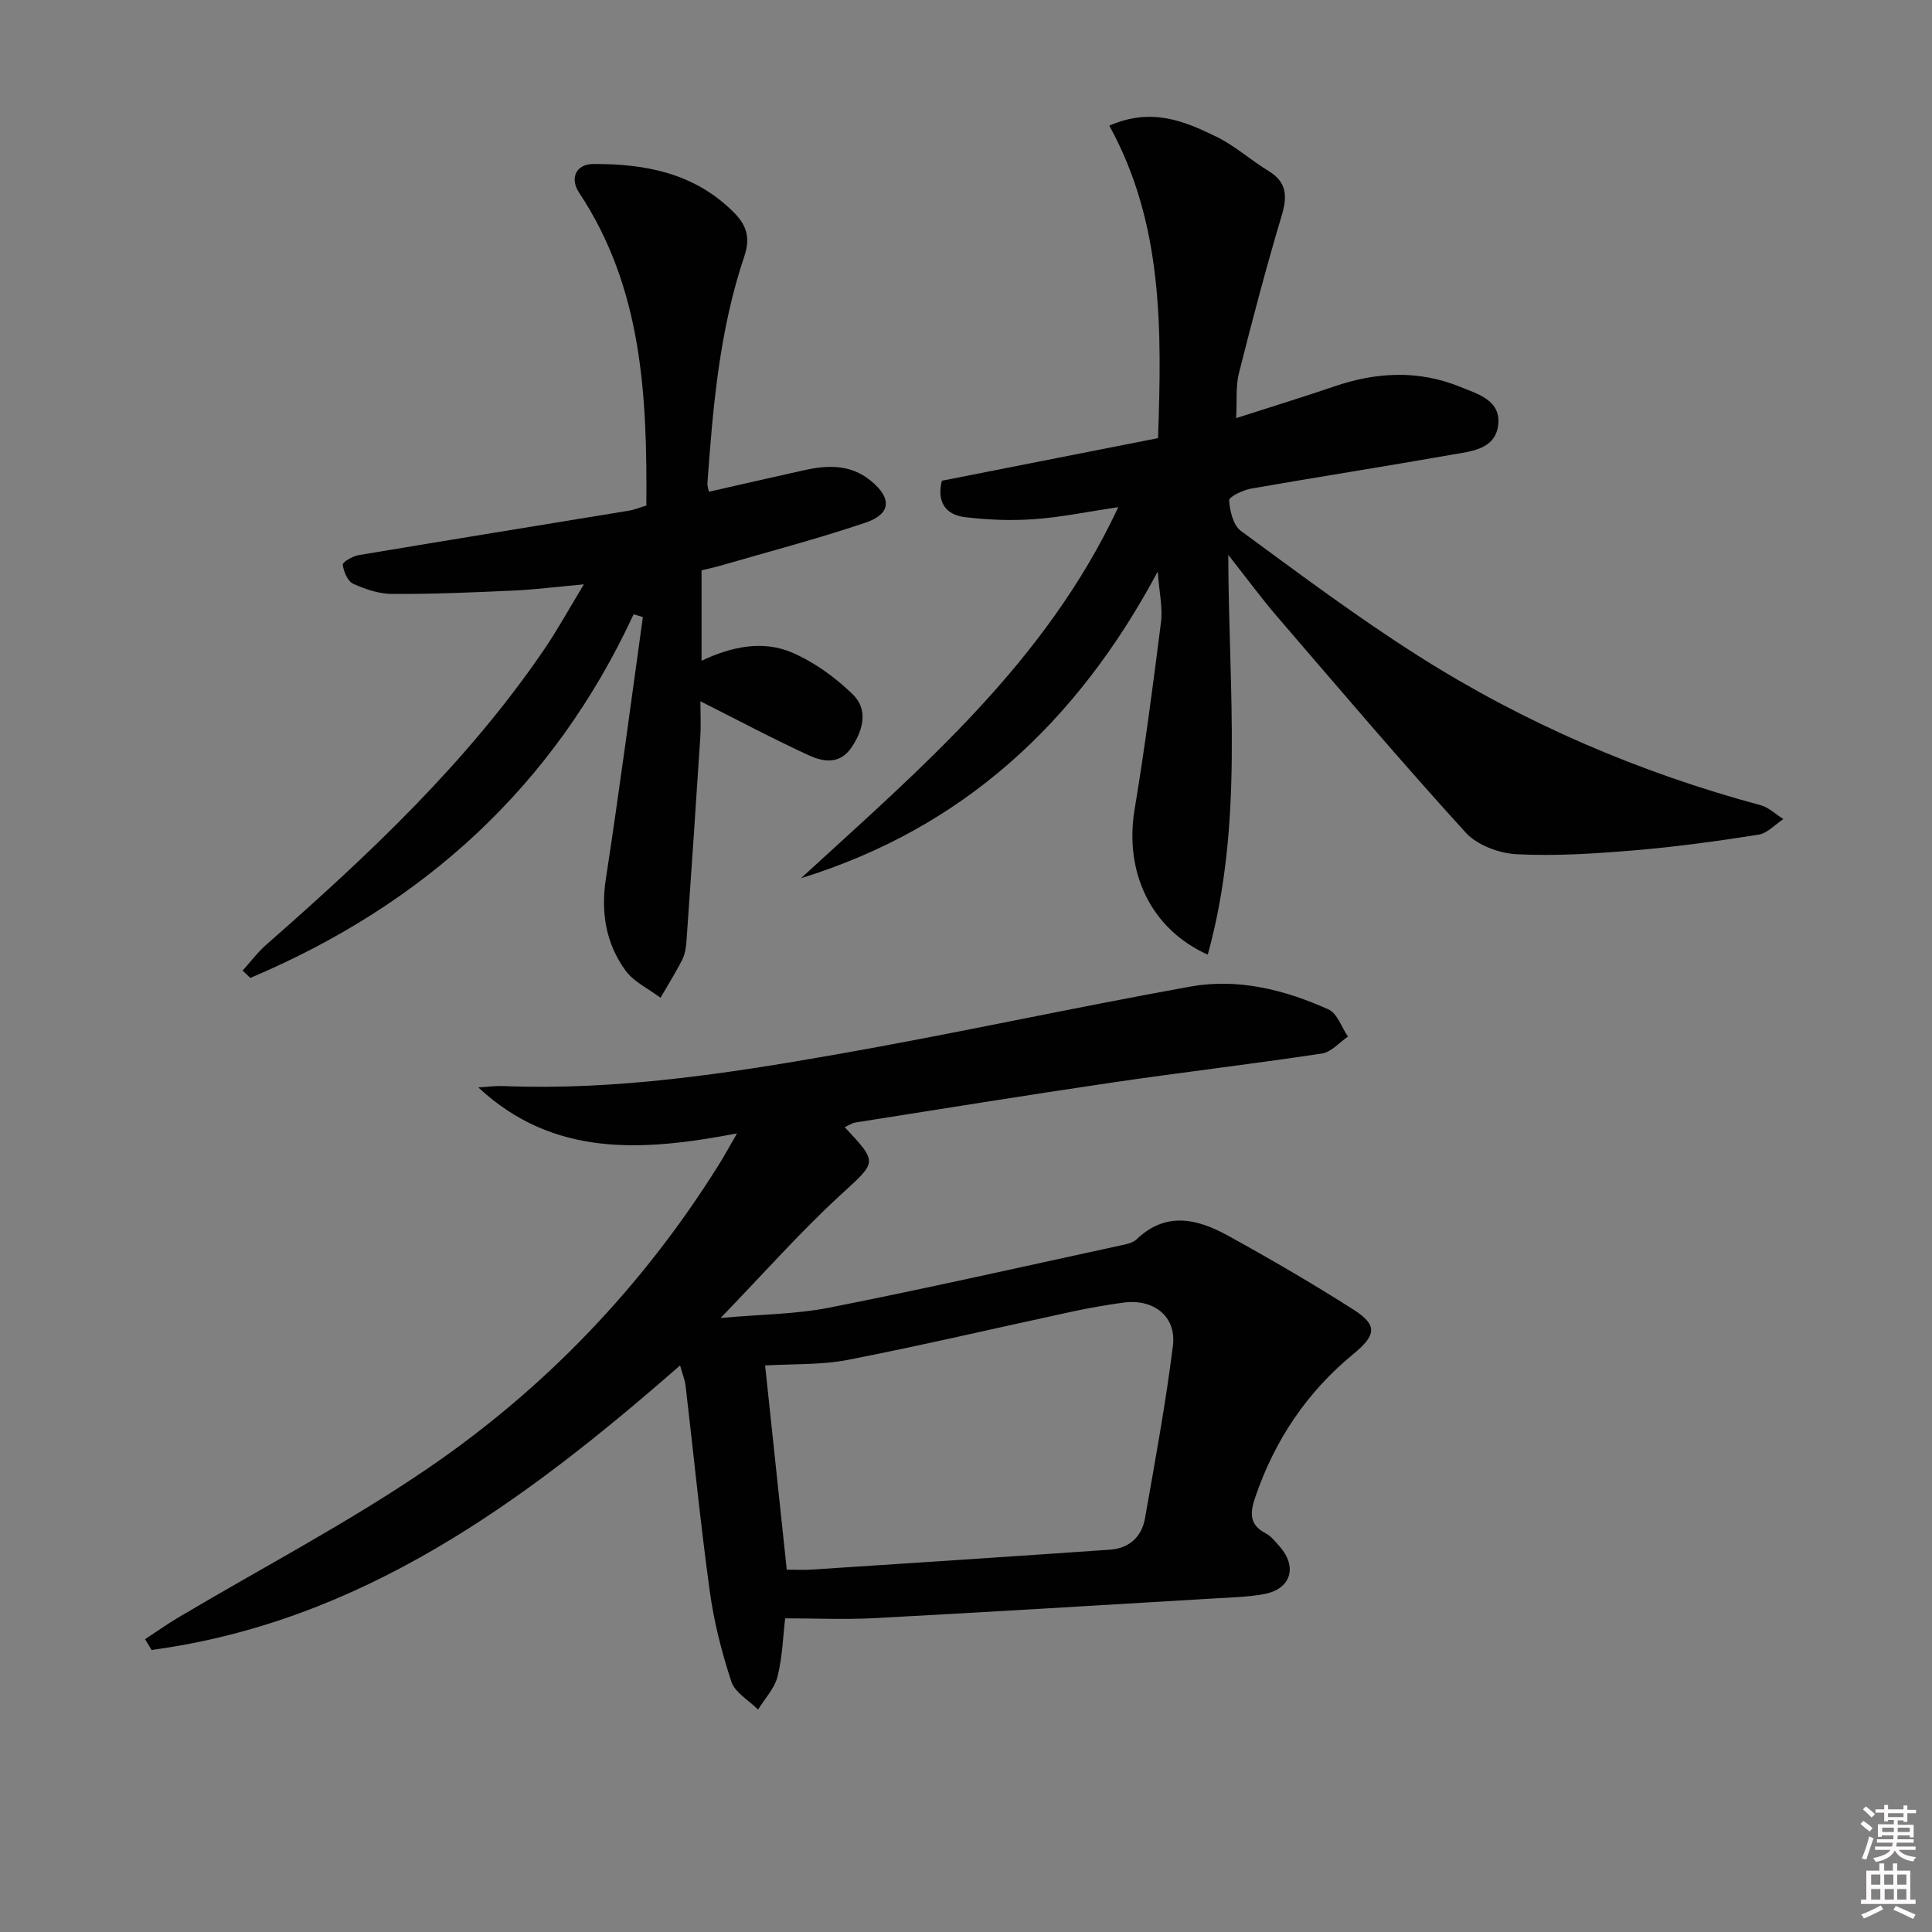 <svg enable-background="new 0 0 400 400" viewBox="0 0 400 400" xmlns="http://www.w3.org/2000/svg"><rect x="0" y="0" width="400" height="400" fill="#808080" stroke="none"/><path d="m385.2 377.6.6-.6c.6.4 1.3.9 1.9 1.5l-.6.7c-.8-.6-1.4-1.1-1.9-1.6zm.3 7.1c.6-1.4 1.1-2.9 1.5-4.5.3.1.6.3.9.4-.5 1.4-1 2.9-1.5 4.4l-.9-.2zm.2-10.1.6-.6c.7.5 1.3 1.1 1.9 1.6l-.7.7c-.6-.6-1.2-1.2-1.8-1.7zm8.4-.8h.8v.9h1.8v.7h-1.8v1.8h-.8v-.3h-1.2v.9h3.3v2.6h-.8v-.4h-2.5c0 .3 0 .6-.1.8h3.4v.7h-3.5c0 .3-.1.6-.1.8h4v.7h-3.5c.7.9 1.9 1.3 3.6 1.5-.2.2-.4.5-.6.9-1.9-.3-3.2-1.1-3.8-2.3-.5 1.1-1.8 2-3.9 2.4-.2-.3-.4-.5-.6-.8 1.9-.4 3.1-.9 3.6-1.7h-3.2v-.7h3.5c.1-.2.1-.5.2-.8h-3.3v-.7h3.4c0-.2 0-.5 0-.8h-2.4v.3h-.8v-2.6h3.3v-.9h-1.2v.3h-.8v-1.8h-1.8v-.7h1.8v-.9h.8v.9h3.2zm-4.4 5.5h2.4c0-.3 0-.6 0-.9h-2.4zm1.2-3.1h3.2v-.8h-3.2zm4.4 2.2h-2.4v.9h2.5v-.9z" fill="#fcfafa"/><path d="m389.2 385.8h.9v1.5h1.8v-1.5h.9v1.5h2.7v6h1.1v.9h-11.3v-.9h1.1v-6h2.7v-1.5zm.2 8.7.5.8c-1.2.6-2.5 1.3-4 1.9-.2-.3-.3-.6-.6-.8 1.6-.6 3-1.3 4.1-1.9zm-2-4.3h1.9v-2.1h-1.9zm0 3.1h1.9v-2.2h-1.9zm2.7-3.1h1.9v-2.1h-1.9zm.1 3.1h1.9v-2.2h-1.9zm2.3 1.3c1.4.6 2.7 1.2 4.1 1.8l-.5.9c-1.5-.7-2.8-1.4-4.1-1.9zm2.2-6.5h-1.9v2.1h1.9zm-1.9 5.2h1.9v-2.2h-1.9z" fill="#fcfafa"/><g fill="#010101"><path d="m162.56 335.06c-.43 3.57-.55 7.92-1.58 12.05-.61 2.46-2.64 4.57-4.03 6.84-1.9-1.91-4.77-3.5-5.53-5.79-2.01-6.09-3.61-12.42-4.48-18.77-1.94-14.13-3.33-28.33-5-42.5-.15-1.25-.66-2.46-1.14-4.19-32.33 28.3-65.97 53.04-109.41 58.91-.45-.74-.91-1.49-1.36-2.23 2.29-1.5 4.52-3.09 6.88-4.49 17.27-10.26 35.16-19.61 51.71-30.91 24.28-16.58 44.4-37.62 60.1-62.67 1.14-1.81 2.16-3.69 3.87-6.65-19.56 3.73-37.98 4.99-53.56-9.52 1.74-.1 3.49-.35 5.22-.28 23.26.93 46.13-2.56 68.88-6.55 24.51-4.3 48.83-9.64 73.32-14.05 9.88-1.78 19.55.66 28.6 4.73 1.82.82 2.71 3.7 4.03 5.63-1.79 1.21-3.46 3.21-5.39 3.5-14.45 2.18-28.97 3.88-43.43 6.01-17.74 2.61-35.44 5.48-53.14 8.27-.76.12-1.45.62-2.23.97 7.03 7.52 6.65 7.11-1.04 14.19-8.29 7.64-15.79 16.14-24.65 25.31 8.38-.75 15.61-.77 22.58-2.15 20.16-3.99 40.21-8.52 60.29-12.88 1.13-.24 2.46-.5 3.23-1.24 6.08-5.83 12.58-4.27 18.85-.82 8.85 4.87 17.6 9.96 26.12 15.39 4.95 3.16 4.67 5.27-.02 9.12-9.64 7.91-16.31 17.83-20.34 29.63-1.09 3.19-1.37 5.7 2.12 7.53 1.13.59 2.02 1.73 2.9 2.73 3.77 4.27 2.33 8.86-3.28 9.87-3.42.62-6.94.69-10.42.9-23.4 1.39-46.79 2.82-70.2 4.07-6.1.32-12.22.04-18.47.04zm.33-10.08c1.7 0 3.51.1 5.3-.02 20.56-1.34 41.12-2.69 61.67-4.12 3.96-.28 6.53-2.68 7.2-6.5 2.09-11.88 4.29-23.76 5.78-35.73.76-6.08-4-9.76-10.25-8.92-3.62.49-7.22 1.13-10.79 1.9-15.41 3.32-30.75 6.93-46.22 9.95-5.59 1.09-11.44.82-17.17 1.16 1.5 14.17 2.95 27.82 4.48 42.28z"/><path d="m250.05 197.65c-12-5.4-17.25-17.32-15.15-30.02 2.14-12.91 3.84-25.89 5.48-38.88.36-2.9-.35-5.93-.68-10.42-16.79 31.42-40.48 53.19-73.86 63.49 24.82-22.77 50.62-44.58 65.69-76.82-6.41.95-11.89 2.1-17.42 2.49-4.75.34-9.6.15-14.33-.42-4.2-.51-5.82-3.35-4.78-7.54 14.94-2.94 29.71-5.85 44.76-8.82.77-22.37 1.11-44.34-10.09-64.7 8.82-3.84 15.6-.9 22.12 2.27 3.85 1.87 7.13 4.85 10.82 7.1 3.9 2.37 3.93 5.32 2.72 9.36-3.22 10.77-6.08 21.65-8.83 32.55-.67 2.66-.37 5.57-.57 9.28 7.3-2.35 13.9-4.38 20.45-6.61 8.64-2.94 17.33-3.36 25.82.09 3.63 1.48 8.76 2.8 7.95 8.18-.73 4.81-5.58 5.21-9.41 5.88-13.88 2.45-27.82 4.62-41.71 7.05-1.69.3-4.59 1.69-4.55 2.43.14 2.19.84 5.16 2.42 6.32 12.06 8.85 24.07 17.84 36.69 25.85 22 13.97 45.76 24.17 70.96 30.96 1.69.46 3.12 1.89 4.68 2.86-1.71 1.12-3.31 2.94-5.15 3.23-8.52 1.34-17.09 2.52-25.69 3.24-8.1.68-16.27 1.22-24.36.81-3.65-.18-8.21-1.88-10.59-4.5-13.31-14.62-26.11-29.7-39.01-44.69-3.2-3.72-6.11-7.69-10.13-12.79.08 28.49 3.27 55.63-4.25 82.77z"/><path d="m131.18 127.19c-16.59 35.79-43.68 60.19-79.36 75.28-.53-.51-1.06-1.01-1.59-1.52 1.66-1.83 3.15-3.84 5-5.45 21.07-18.48 41.45-37.61 57.36-60.93 2.78-4.07 5.16-8.41 8.3-13.59-5.7.52-10.23 1.1-14.77 1.3-8.3.38-16.62.73-24.93.69-2.71-.01-5.57-.97-8.07-2.11-1.14-.52-1.97-2.51-2.16-3.94-.07-.53 2.03-1.77 3.26-1.98 18.65-3.13 37.32-6.14 55.99-9.21 1.12-.18 2.19-.64 3.61-1.06.17-22.71-.81-45.01-13.93-64.79-1.97-2.97-.63-5.9 2.9-5.92 10.91-.08 21.17 1.91 29.29 10.17 2.65 2.7 3.24 5.34 2.02 8.95-5.14 15.24-6.5 31.13-7.64 47.04-.03.47.17.96.31 1.69 6.63-1.5 13.17-3.01 19.73-4.46 4.86-1.08 9.61-1.24 13.77 2.17 4.43 3.62 4.27 6.89-1.13 8.71-9.87 3.33-19.98 5.98-29.99 8.89-1.25.36-2.53.63-3.9.96v18.72c6.22-2.94 12.7-4.31 18.82-1.66 4.56 1.97 8.86 5.11 12.45 8.58 3.23 3.13 2.28 7.29-.19 10.98-2.43 3.64-5.86 3.06-8.87 1.68-7.36-3.38-14.52-7.2-22.45-11.19 0 2.35.14 4.89-.02 7.41-.91 14.09-1.87 28.17-2.86 42.25-.09 1.31-.31 2.71-.89 3.86-1.36 2.69-2.98 5.25-4.49 7.87-2.47-1.87-5.56-3.3-7.29-5.7-4.02-5.59-5.09-11.95-4.02-18.94 2.77-18.03 5.14-36.12 7.66-54.19-.65-.21-1.28-.38-1.92-.56z"/></g></svg>